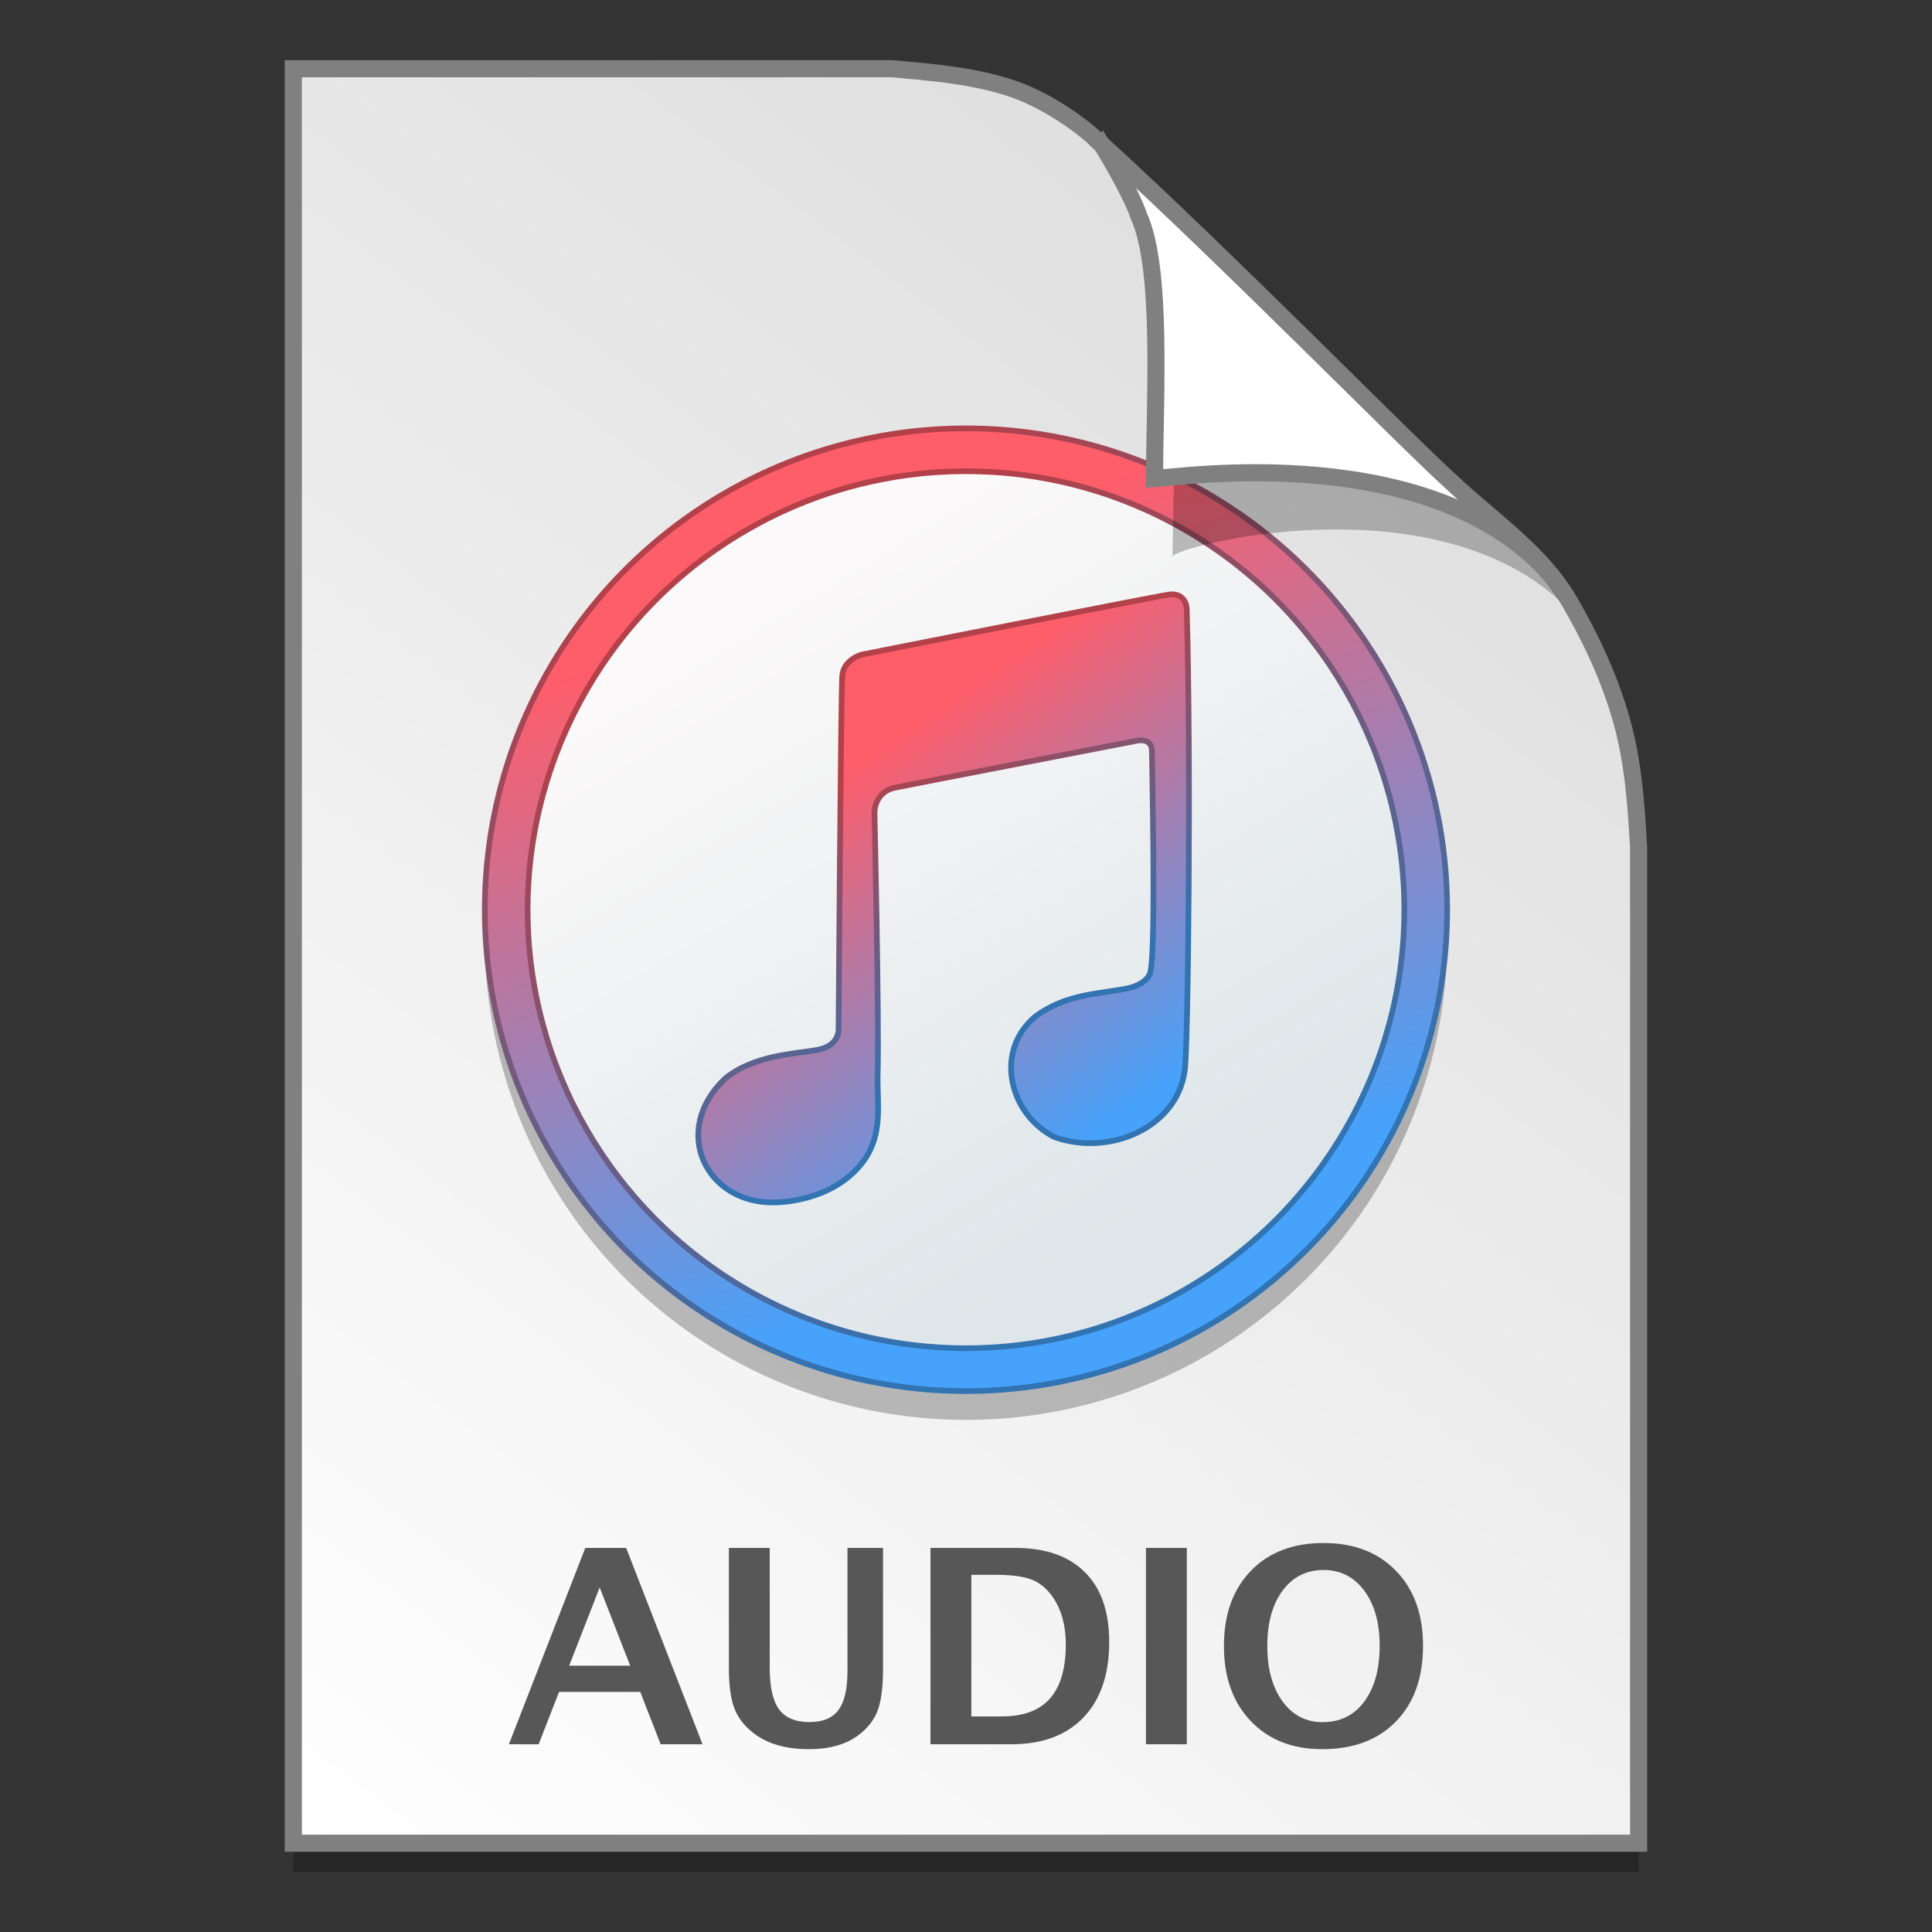 <?xml version="1.0" encoding="UTF-8" standalone="no"?>
<!-- Created with Inkscape (http://www.inkscape.org/) -->

<svg
   xmlns:osb="http://www.openswatchbook.org/uri/2009/osb"
   xmlns:dc="http://purl.org/dc/elements/1.1/"
   xmlns:cc="http://creativecommons.org/ns#"
   xmlns:rdf="http://www.w3.org/1999/02/22-rdf-syntax-ns#"
   xmlns:svg="http://www.w3.org/2000/svg"
   xmlns="http://www.w3.org/2000/svg"
   xmlns:xlink="http://www.w3.org/1999/xlink"
   xmlns:sodipodi="http://sodipodi.sourceforge.net/DTD/sodipodi-0.dtd"
   xmlns:inkscape="http://www.inkscape.org/namespaces/inkscape"
   width="128"
   height="128"
   viewBox="0 0 33.867 33.867"
   version="1.1"
   id="svg8"
   inkscape:version="0.92.2 5c3e80d, 2017-08-06"
   sodipodi:docname="audio-x-generic.svg">
  <rect x="0" y="0" width="33.867" height="33.867" fill="#333333" stroke="none"/>
  <defs
     id="defs2">
    <linearGradient
       inkscape:collect="always"
       id="linearGradient1637">
      <stop
         style="stop-color:#b2414a;stop-opacity:1"
         offset="0"
         id="stop1633" />
      <stop
         style="stop-color:#3273b2;stop-opacity:1"
         offset="1"
         id="stop1635" />
    </linearGradient>
    <linearGradient
       id="linearGradient1830">
      <stop
         id="stop1826"
         style="stop-color:#d9d9d9;stop-opacity:1"
         offset="0" />
      <stop
         id="stop1828"
         style="stop-color:#ffffff;stop-opacity:1;"
         offset="1" />
    </linearGradient>
    <linearGradient
       osb:paint="solid"
       id="linearGradient6987">
      <stop
         id="stop6985"
         offset="0"
         style="stop-color:#77d2fb;stop-opacity:1;" />
    </linearGradient>
    <linearGradient
       id="linearGradient3580"
       inkscape:collect="always">
      <stop
         id="stop3576"
         offset="0"
         style="stop-color:#fbf9f9;stop-opacity:1" />
      <stop
         id="stop3578"
         offset="1"
         style="stop-color:#dee6e9;stop-opacity:1" />
    </linearGradient>
    <linearGradient
       id="linearGradient4574"
       inkscape:collect="always">
      <stop
         id="stop4570"
         offset="0"
         style="stop-color:#fe5d6a;stop-opacity:1" />
      <stop
         id="stop4572"
         offset="1"
         style="stop-color:#46a2fb;stop-opacity:1" />
    </linearGradient>
    <linearGradient
       spreadMethod="pad"
       gradientTransform="matrix(0.173,0,0,0.171,4.798,239.22)"
       inkscape:collect="always"
       xlink:href="#linearGradient4574"
       id="linearGradient4568"
       x1="66.164"
       y1="213.133"
       x2="92.102"
       y2="249.975"
       gradientUnits="userSpaceOnUse" />
    <linearGradient
       gradientTransform="matrix(0.563,0,0,0.563,-20.727,237.612)"
       y2="82.709"
       x2="73.504"
       y1="62.202"
       x1="66.086"
       gradientUnits="userSpaceOnUse"
       id="linearGradient3548"
       xlink:href="#linearGradient4574"
       inkscape:collect="always" />
    <linearGradient
       gradientTransform="matrix(0.563,0,0,0.563,-20.882,237.695)"
       gradientUnits="userSpaceOnUse"
       y2="83.408"
       x2="72.6"
       y1="64.131"
       x1="60.893"
       id="linearGradient3582"
       xlink:href="#linearGradient3580"
       inkscape:collect="always" />
    <linearGradient
       gradientTransform="matrix(0.955,0,0,0.955,0.765,12.662)"
       gradientUnits="userSpaceOnUse"
       y2="296.168"
       x2="4.584"
       y1="263.522"
       x1="29.203"
       id="linearGradient1503-8-3"
       xlink:href="#linearGradient1830"
       inkscape:collect="always" />
    <linearGradient
       inkscape:collect="always"
       xlink:href="#linearGradient1637"
       id="linearGradient1631"
       x1="11.897"
       y1="272.804"
       x2="18.125"
       y2="285.356"
       gradientUnits="userSpaceOnUse" />
    <linearGradient
       inkscape:collect="always"
       xlink:href="#linearGradient1637"
       id="linearGradient1645"
       x1="17.584"
       y1="275.263"
       x2="20.164"
       y2="279.701"
       gradientUnits="userSpaceOnUse" />
    <linearGradient
       inkscape:collect="always"
       xlink:href="#linearGradient1637"
       id="linearGradient1653"
       x1="15.346"
       y1="272.803"
       x2="21.599"
       y2="283.678"
       gradientUnits="userSpaceOnUse" />
  </defs>
  <sodipodi:namedview
     id="base"
     pagecolor="#ffffff"
     bordercolor="#666666"
     borderopacity="1.0"
     inkscape:pageopacity="0.0"
     inkscape:pageshadow="2"
     inkscape:zoom="1.9550473"
     inkscape:cx="-1.1469196"
     inkscape:cy="63.387873"
     inkscape:document-units="mm"
     inkscape:current-layer="layer1"
     showgrid="false"
     units="px"
     inkscape:window-width="1600"
     inkscape:window-height="798"
     inkscape:window-x="0"
     inkscape:window-y="0"
     inkscape:window-maximized="1"
     showguides="false" />
  <g
     inkscape:label="Layer 1"
     inkscape:groupmode="layer"
     id="layer1"
     transform="translate(0,-263.133)">
    <g
       style="stroke-width:4.084"
       inkscape:transform-center-y="-9.4924686"
       inkscape:transform-center-x="5.4653607"
       inkscape:label="Capa 1"
       id="layer1-4-3"
       transform="matrix(0.536,0,0,0.537,-234.934,-13.785)">
      <g
         style="stroke-width:4.084"
         id="layer1-3-65-9"
         inkscape:label="Capa 1"
         transform="translate(0.42,0.035)" />
    </g>
    <g
       style="stroke-width:4.084"
       inkscape:transform-center-y="-9.4924686"
       inkscape:transform-center-x="5.4653607"
       inkscape:label="Capa 1"
       id="layer1-4"
       transform="matrix(0.536,0,0,0.537,-234.934,-13.76)">
      <g
         style="stroke-width:4.084"
         id="layer1-3-65"
         inkscape:label="Capa 1"
         transform="translate(0.42,0.035)" />
    </g>
    <g
       style="stroke-width:4.084"
       inkscape:transform-center-y="-9.4924686"
       inkscape:transform-center-x="5.4653607"
       inkscape:label="Capa 1"
       id="layer1-4-3-9"
       transform="matrix(0.536,0,0,0.537,-198.523,-13.785)">
      <g
         style="stroke-width:4.084"
         id="layer1-3-65-9-99"
         inkscape:label="Capa 1"
         transform="translate(0.42,0.035)" />
    </g>
    <g
       style="stroke-width:4.084"
       inkscape:transform-center-y="-9.4924686"
       inkscape:transform-center-x="5.4653607"
       inkscape:label="Capa 1"
       id="layer1-4-17"
       transform="matrix(0.536,0,0,0.537,-198.523,-13.76)">
      <g
         style="stroke-width:4.084"
         id="layer1-3-65-23"
         inkscape:label="Capa 1"
         transform="translate(0.42,0.035)" />
    </g>
    <g
       style="stroke-width:4.084"
       inkscape:transform-center-y="-9.4924686"
       inkscape:transform-center-x="5.4653607"
       inkscape:label="Capa 1"
       id="layer1-4-3-2"
       transform="matrix(0.511,0,0,0.512,-232.909,5.616)">
      <g
         style="stroke-width:4.084"
         id="layer1-3-65-9-9-6"
         inkscape:label="Capa 1"
         transform="translate(0.42,0.035)" />
    </g>
    <g
       style="stroke-width:4.084"
       inkscape:transform-center-y="-9.4924686"
       inkscape:transform-center-x="5.4653607"
       inkscape:label="Capa 1"
       id="layer1-4-1"
       transform="matrix(0.511,0,0,0.512,-232.909,5.64)">
      <g
         style="stroke-width:4.084"
         id="layer1-3-65-2"
         inkscape:label="Capa 1"
         transform="translate(0.42,0.035)" />
    </g>
    <path
       sodipodi:nodetypes="ccccascscsscc"
       inkscape:connector-curvature="0"
       id="path5023-4-5"
       d="m 5.142,264.839 v 31.106 h 23.582 v -17.455 c -0.045,-0.793 -0.097,-1.503 -0.298,-2.222 -0.205,-0.732 -0.527,-1.425 -0.912,-2.088 -0.493,-0.849 -1.326,-1.396 -2.067,-2.091 -0.449,-0.407 -1.419,-1.375 -2.594,-2.53 -1.165,-1.146 -2.531,-2.477 -3.671,-3.511 -0.337,-0.304 -0.826,-0.619 -1.281,-0.802 -0.353,-0.141 -0.768,-0.23 -1.169,-0.289 -0.413,-0.061 -0.812,-0.091 -1.111,-0.118 z"
       style="font-style:normal;font-weight:normal;font-size:medium;line-height:1.25;font-family:sans-serif;letter-spacing:0px;word-spacing:0px;opacity:0.25;fill:#000000;fill-opacity:1;stroke:none;stroke-width:1.788;stroke-miterlimit:4;stroke-dasharray:none;stroke-opacity:1" />
    <path
       style="font-style:normal;font-weight:normal;font-size:medium;line-height:1.25;font-family:sans-serif;letter-spacing:0px;word-spacing:0px;opacity:1;fill:url(#linearGradient1503-8-3);fill-opacity:1;stroke:#808080;stroke-width:0.3;stroke-miterlimit:4;stroke-dasharray:none;stroke-opacity:1"
       d="m 5.142,264.338 v 31.106 h 23.582 v -17.455 c -0.045,-0.793 -0.097,-1.503 -0.298,-2.222 -0.205,-0.732 -0.527,-1.425 -0.912,-2.088 -0.493,-0.849 -1.326,-1.396 -2.067,-2.091 -0.449,-0.407 -1.419,-1.375 -2.594,-2.531 -1.165,-1.146 -2.531,-2.477 -3.671,-3.511 -0.337,-0.304 -0.826,-0.619 -1.281,-0.802 -0.353,-0.141 -0.768,-0.23 -1.169,-0.289 -0.413,-0.061 -0.812,-0.091 -1.111,-0.118 z"
       id="path4623-8-3"
       inkscape:connector-curvature="0"
       sodipodi:nodetypes="ccccascscsscc" />
    <g
       style="font-style:normal;font-weight:normal;font-size:medium;line-height:1.25;font-family:sans-serif;letter-spacing:0px;word-spacing:0px;fill:#575757;fill-opacity:1;stroke:none;stroke-width:0.265"
       transform="translate(1e-6,3.3363136e-6)"
       id="g1659">
      <ellipse
         cy="279.585"
         cx="16.933"
         id="circle970"
         style="opacity:0.25;fill:#000000;fill-opacity:1;fill-rule:nonzero;stroke:none;stroke-width:0.1;stroke-linecap:round;stroke-miterlimit:4;stroke-dasharray:0.025, 0.025;stroke-dashoffset:0;stroke-opacity:1"
         rx="8.435"
         ry="8.438" />
      <ellipse
         style="opacity:1;fill:url(#linearGradient3548);fill-opacity:1;fill-rule:nonzero;stroke:url(#linearGradient1631);stroke-width:0.1;stroke-linecap:round;stroke-miterlimit:4;stroke-dasharray:0.025, 0.025;stroke-dashoffset:0;stroke-opacity:1"
         id="path2069"
         cx="16.933"
         cy="279.08"
         rx="8.435"
         ry="8.438" />
      <ellipse
         cy="279.08"
         cx="16.933"
         id="circle2071"
         style="opacity:1;fill:url(#linearGradient3582);fill-opacity:1;stroke:url(#linearGradient1653);stroke-width:0.1;stroke-linecap:round;stroke-miterlimit:4;stroke-dasharray:0.025, 0.025;stroke-dashoffset:0;stroke-opacity:1"
         rx="7.684"
         ry="7.687" />
      <path
         style="fill:url(#linearGradient4568);fill-opacity:1;stroke:url(#linearGradient1645);stroke-width:0.1;stroke-linecap:butt;stroke-linejoin:miter;stroke-miterlimit:4;stroke-dasharray:none;stroke-opacity:1"
         d="m 13.582,284.21 c 0,0 0.822,0.012 1.382,-0.527 0.56,-0.54 0.405,-1.134 0.421,-1.725 0.027,-0.949 -0.056,-4.586 -0.056,-4.586 0,0 -0.003,-0.359 0.362,-0.432 0.434,-0.088 4.241,-0.823 4.241,-0.823 0,0 0.261,-0.061 0.261,0.184 0,0.245 0.074,3.381 -0.025,3.863 -0.033,0.16 -0.236,0.262 -0.398,0.294 -0.509,0.102 -1.067,0.091 -1.619,0.491 -0.741,0.623 -0.444,1.721 0.325,2.112 0.94,0.348 2.15,-0.141 2.29,-1.155 0.062,-0.307 0.115,-5.422 0.037,-8.094 -0.004,-0.13 -0.087,-0.282 -0.299,-0.258 -0.212,0.025 -5.403,1.055 -5.403,1.055 0,0 -0.311,0.086 -0.336,0.368 -0.025,0.282 -0.065,6.185 -0.065,6.185 0,0 0.028,0.302 -0.371,0.375 -0.398,0.074 -1.109,0.087 -1.619,0.503 -0.963,0.915 -0.334,2.199 0.872,2.171 z"
         id="path4534"
         inkscape:connector-curvature="0"
         sodipodi:nodetypes="ccscccssscccssccccccc" />
    </g>
    <path
       style="font-style:normal;font-weight:normal;font-size:medium;line-height:1.25;font-family:sans-serif;letter-spacing:0px;word-spacing:0px;opacity:0.248;fill:#000000;fill-opacity:1;stroke:none;stroke-width:0.286;stroke-miterlimit:4;stroke-dasharray:none;stroke-opacity:1"
       d="m 19.621,266.161 c 0.016,0.025 0.535,0.863 0.694,1.334 0.431,0.966 0.247,3.789 0.239,5.397 0.026,-0.185 4.474,-1.331 6.783,0.767 -0.015,-0.026 -0.047,-0.077 -0.119,-0.178 -0.069,-0.096 -0.174,-0.238 -0.354,-0.422 -0.504,-0.577 -0.22,-0.081 -0.768,-0.65 -0.474,-0.43 -1.497,-1.45 -2.736,-2.669 -1.184,-1.165 -2.563,-2.508 -3.738,-3.58 z"
       id="path1355-8-5"
       inkscape:connector-curvature="0"
       sodipodi:nodetypes="ccccsccsc" />
    <path
       sodipodi:nodetypes="ccccccsc"
       inkscape:connector-curvature="0"
       id="path4753-0-6"
       d="m 19.309,265.663 c 0.015,0.024 0.508,0.818 0.658,1.265 0.408,0.916 0.279,3.069 0.271,4.595 0.409,-0.021 4.921,-0.703 6.99,1.74 -0.028,-0.048 -0.098,-0.088 -0.137,-0.165 -0.478,-0.547 -1.087,-0.986 -1.644,-1.509 -0.449,-0.407 -1.42,-1.375 -2.594,-2.53 -1.123,-1.104 -2.43,-2.378 -3.545,-3.395 z"
       style="font-style:normal;font-weight:normal;font-size:medium;line-height:1.25;font-family:sans-serif;letter-spacing:0px;word-spacing:0px;opacity:1;fill:#ffffff;fill-opacity:1;stroke:#808080;stroke-width:0.3;stroke-miterlimit:4;stroke-dasharray:none;stroke-opacity:1" />
    <g
       style="stroke-width:4.084"
       inkscape:transform-center-y="-9.4924686"
       inkscape:transform-center-x="5.4653607"
       inkscape:label="Capa 1"
       id="layer1-4-3-90"
       transform="matrix(0.536,0,0,0.537,-271.298,-13.785)">
      <g
         style="stroke-width:4.084"
         id="layer1-3-65-9-5"
         inkscape:label="Capa 1"
         transform="translate(0.42,0.035)" />
    </g>
    <g
       style="stroke-width:4.084"
       inkscape:transform-center-y="-9.4924686"
       inkscape:transform-center-x="5.4653607"
       inkscape:label="Capa 1"
       id="layer1-4-2"
       transform="matrix(0.536,0,0,0.537,-271.298,-13.76)">
      <g
         style="stroke-width:4.084"
         id="layer1-3-65-27"
         inkscape:label="Capa 1"
         transform="translate(0.42,0.035)" />
    </g>
    <g
       style="stroke-width:4.084"
       inkscape:transform-center-y="-9.4924686"
       inkscape:transform-center-x="5.4653607"
       inkscape:label="Capa 1"
       id="layer1-4-3-2-2"
       transform="matrix(0.511,0,0,0.512,-305.684,5.616)">
      <g
         style="stroke-width:4.084"
         id="layer1-3-65-9-9"
         inkscape:label="Capa 1"
         transform="translate(0.42,0.035)" />
    </g>
    <g
       style="stroke-width:4.084"
       inkscape:transform-center-y="-9.4924686"
       inkscape:transform-center-x="5.4653607"
       inkscape:label="Capa 1"
       id="layer1-4-1-3"
       transform="matrix(0.511,0,0,0.512,-305.684,5.64)">
      <g
         style="stroke-width:4.084"
         id="layer1-3-65-2-9"
         inkscape:label="Capa 1"
         transform="translate(0.42,0.035)" />
    </g>
    <g
       aria-label="AUDIO"
       style="font-style:normal;font-weight:normal;font-size:4.607px;line-height:1.25;font-family:sans-serif;letter-spacing:0px;word-spacing:0px;fill:#575757;fill-opacity:1;stroke:none;stroke-width:0.265"
       id="text1198-9">
      <path
         d="m 8.921,293.709 1.339,-3.442 h 0.716 l 1.339,3.442 H 11.581 L 11.223,292.791 H 9.8 l -0.358,0.919 z m 1.056,-1.377 h 1.07 l -0.535,-1.372 z"
         style="font-style:normal;font-variant:normal;font-weight:600;font-stretch:normal;font-size:4.762px;font-family:'Lucida Grande';-inkscape-font-specification:'Lucida Grande Semi-Bold';fill:#575757;fill-opacity:1;stroke-width:0.265"
         id="path1474"
         inkscape:connector-curvature="0" />
      <path
         d="m 12.777,290.267 h 0.716 v 2.109 q 0,0.5 0.165,0.723 0.165,0.221 0.533,0.221 0.351,0 0.507,-0.212 0.158,-0.212 0.158,-0.681 v -2.16 h 0.623 v 2.114 q 0,0.477 -0.091,0.728 -0.091,0.249 -0.33,0.433 -0.328,0.253 -0.881,0.253 -0.593,0 -0.953,-0.27 -0.249,-0.186 -0.349,-0.44 -0.098,-0.256 -0.098,-0.712 z"
         style="font-style:normal;font-variant:normal;font-weight:600;font-stretch:normal;font-size:4.762px;font-family:'Lucida Grande';-inkscape-font-specification:'Lucida Grande Semi-Bold';fill:#575757;fill-opacity:1;stroke-width:0.265"
         id="path1476"
         inkscape:connector-curvature="0" />
      <path
         d="m 16.311,293.709 v -3.442 h 1.481 q 0.8,0 1.226,0.426 0.426,0.423 0.426,1.223 0,0.851 -0.451,1.323 -0.451,0.47 -1.263,0.47 z m 0.716,-0.488 h 0.535 q 0.565,0 0.842,-0.312 0.279,-0.314 0.279,-0.951 0,-0.493 -0.223,-0.821 -0.153,-0.226 -0.37,-0.312 -0.216,-0.086 -0.63,-0.086 h -0.433 z"
         style="font-style:normal;font-variant:normal;font-weight:600;font-stretch:normal;font-size:4.762px;font-family:'Lucida Grande';-inkscape-font-specification:'Lucida Grande Semi-Bold';fill:#575757;fill-opacity:1;stroke-width:0.265"
         id="path1478"
         inkscape:connector-curvature="0" />
      <path
         d="m 20.088,293.709 v -3.442 h 0.716 v 3.442 z"
         style="font-style:normal;font-variant:normal;font-weight:600;font-stretch:normal;font-size:4.762px;font-family:'Lucida Grande';-inkscape-font-specification:'Lucida Grande Semi-Bold';fill:#575757;fill-opacity:1;stroke-width:0.265"
         id="path1480"
         inkscape:connector-curvature="0" />
      <path
         d="m 23.178,293.795 q -0.784,0 -1.253,-0.493 -0.47,-0.493 -0.47,-1.314 0,-0.83 0.472,-1.319 0.472,-0.488 1.274,-0.488 0.798,0 1.27,0.488 0.474,0.488 0.474,1.312 0,0.842 -0.474,1.328 -0.472,0.486 -1.293,0.486 z m 0.009,-0.474 q 0.46,0 0.728,-0.36 0.27,-0.363 0.27,-0.981 0,-0.6 -0.27,-0.963 -0.27,-0.363 -0.714,-0.363 -0.449,0 -0.719,0.363 -0.267,0.363 -0.267,0.97 0,0.602 0.267,0.97 0.267,0.365 0.705,0.365 z"
         style="font-style:normal;font-variant:normal;font-weight:600;font-stretch:normal;font-size:4.762px;font-family:'Lucida Grande';-inkscape-font-specification:'Lucida Grande Semi-Bold';fill:#575757;fill-opacity:1;stroke-width:0.265"
         id="path1482"
         inkscape:connector-curvature="0" />
    </g>
  </g>
</svg>
